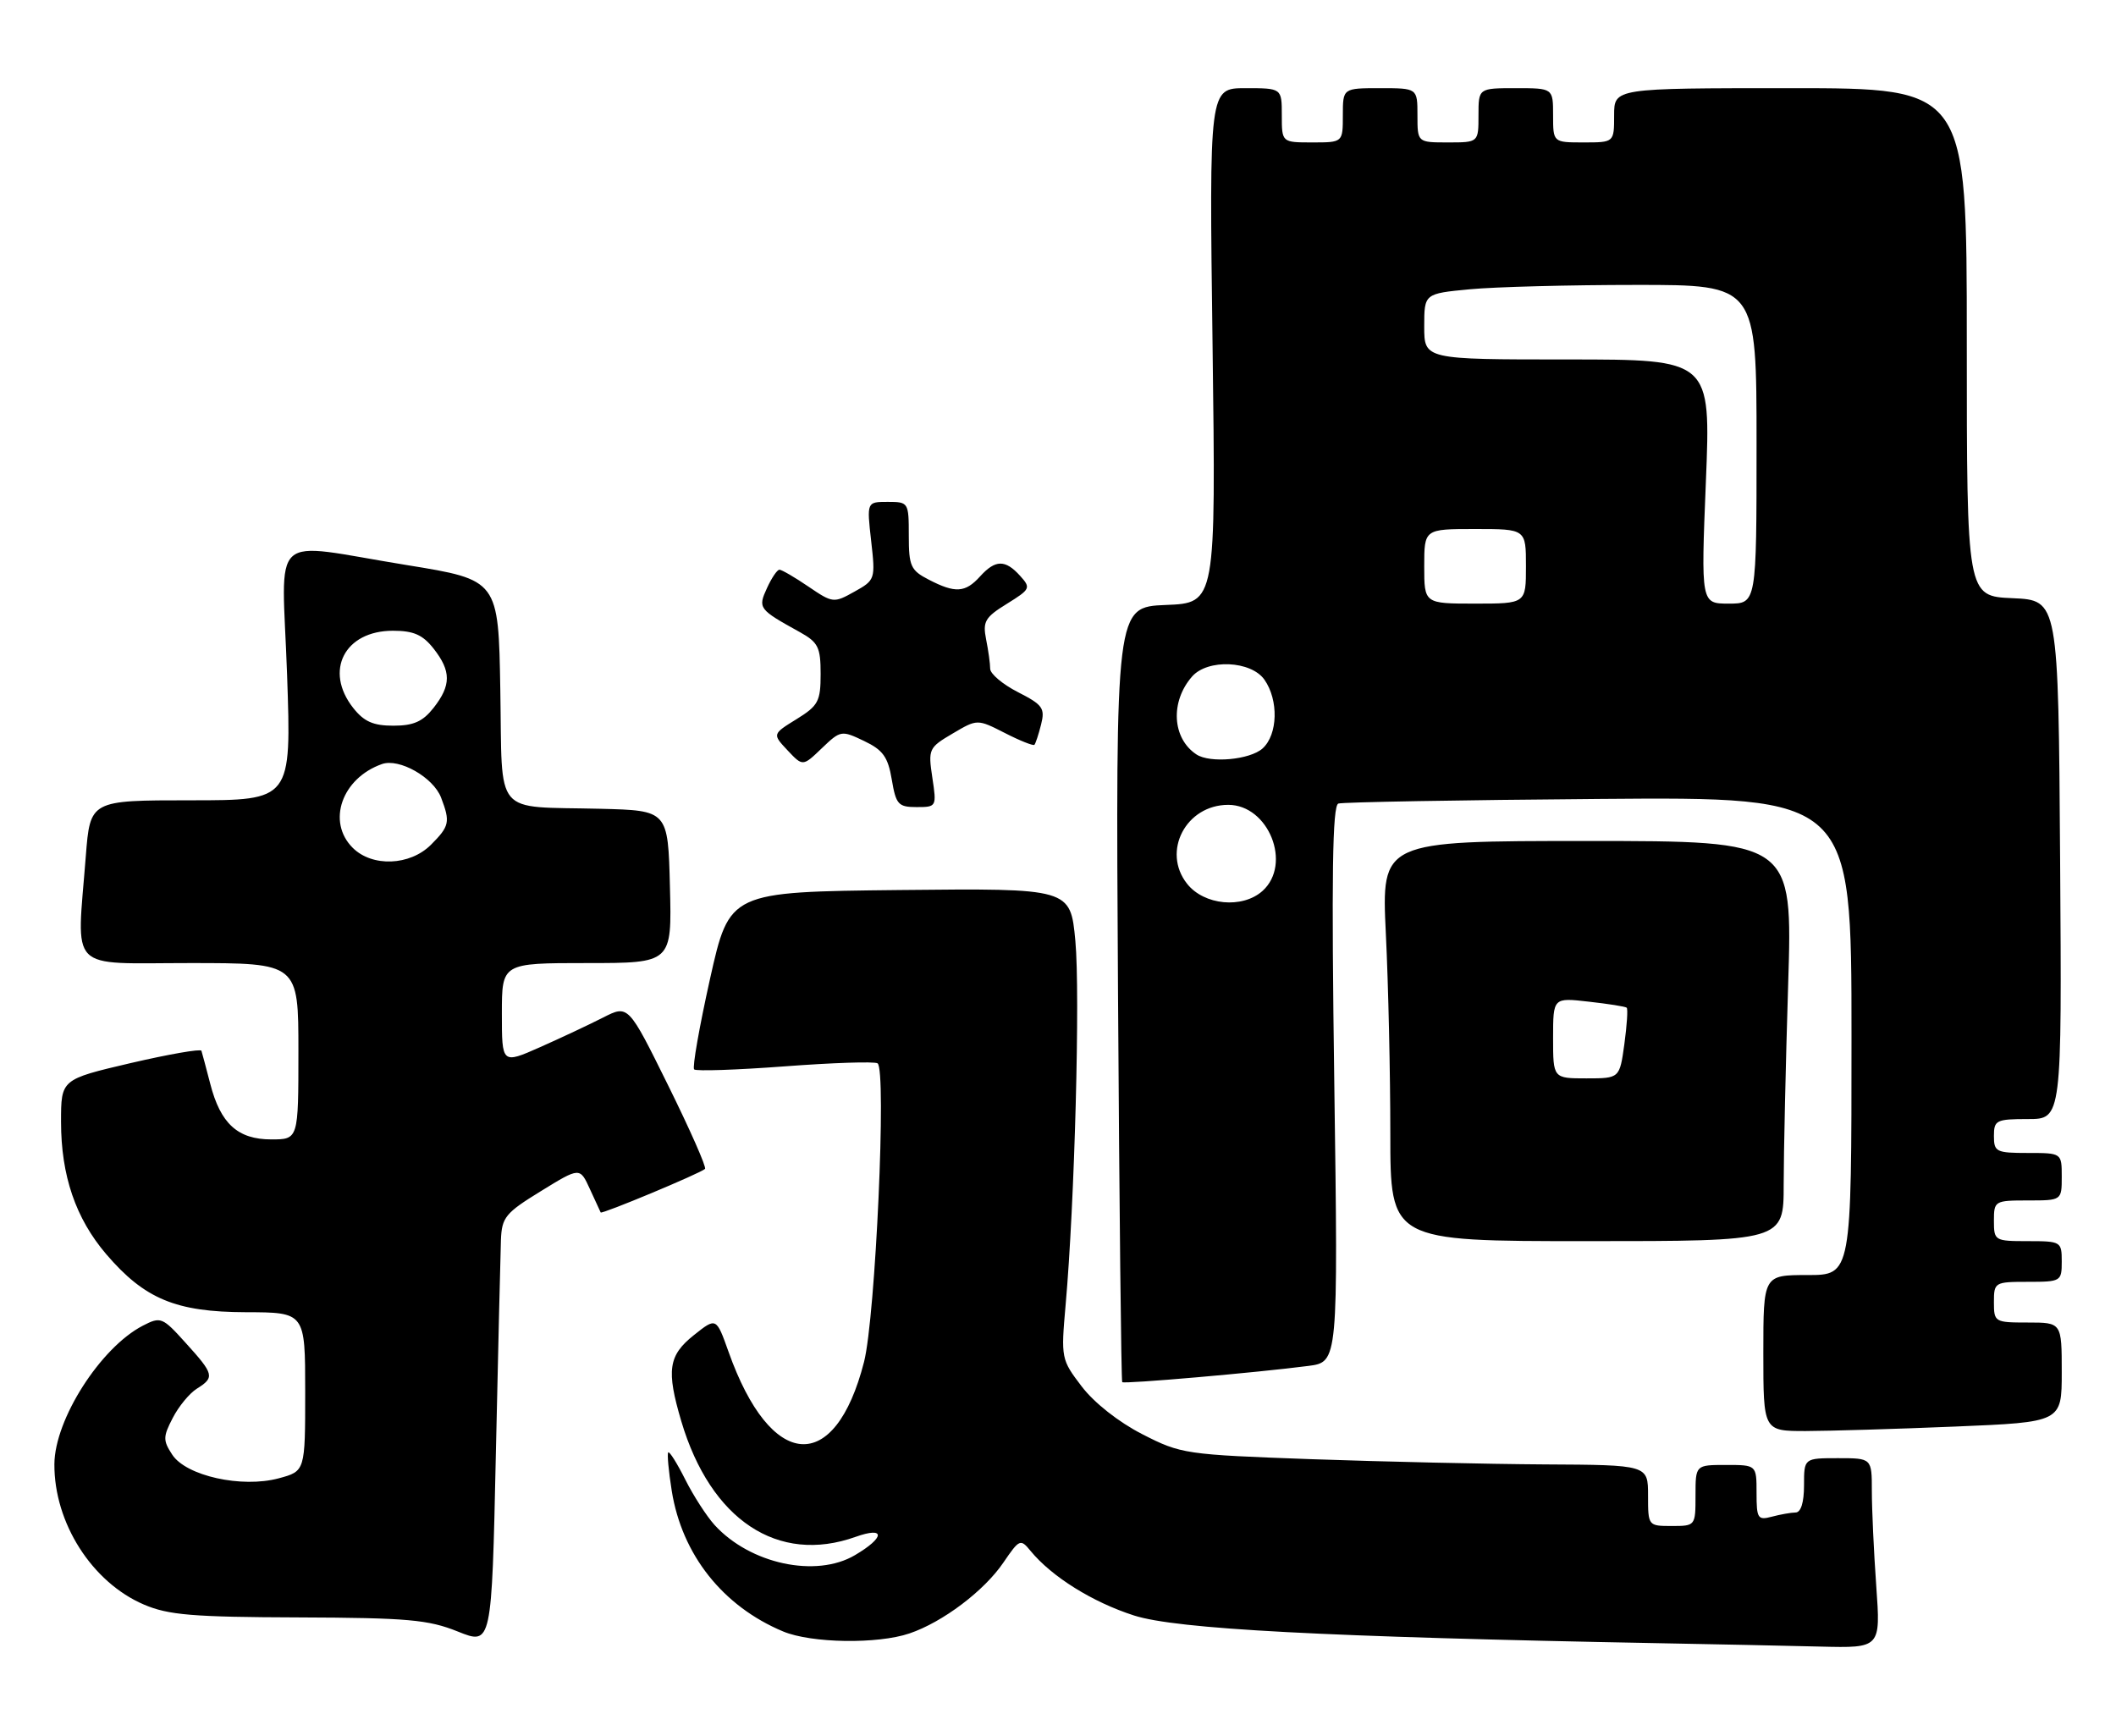 <?xml version="1.0" encoding="UTF-8" standalone="no"?>
<!DOCTYPE svg PUBLIC "-//W3C//DTD SVG 1.1//EN" "http://www.w3.org/Graphics/SVG/1.1/DTD/svg11.dtd" >
<svg xmlns="http://www.w3.org/2000/svg" xmlns:xlink="http://www.w3.org/1999/xlink" version="1.1" viewBox="0 0 312 256">
 <g >
 <path fill="currentColor"
d=" M 73.86 182.83 C 73.99 179.49 74.52 178.84 79.75 175.63 C 85.50 172.09 85.50 172.09 86.97 175.30 C 87.77 177.06 88.50 178.62 88.57 178.77 C 88.72 179.07 103.25 173.01 103.95 172.35 C 104.20 172.12 101.75 166.58 98.52 160.04 C 92.64 148.14 92.64 148.14 88.93 150.03 C 86.89 151.07 82.70 153.04 79.61 154.41 C 74.00 156.89 74.00 156.89 74.00 149.44 C 74.00 142.00 74.00 142.00 86.53 142.00 C 99.07 142.00 99.07 142.00 98.78 130.75 C 98.50 119.50 98.50 119.50 88.50 119.25 C 72.57 118.86 74.10 120.67 73.77 101.74 C 73.50 85.51 73.50 85.51 60.00 83.32 C 39.28 79.97 41.57 77.86 42.33 99.50 C 42.97 118.00 42.97 118.00 28.13 118.00 C 13.30 118.00 13.30 118.00 12.65 126.25 C 11.31 143.57 9.78 142.00 28.00 142.00 C 44.00 142.00 44.00 142.00 44.00 155.00 C 44.00 168.00 44.00 168.00 40.00 168.00 C 35.06 168.00 32.51 165.68 31.00 159.80 C 30.39 157.44 29.80 155.24 29.70 154.93 C 29.59 154.62 24.89 155.44 19.25 156.75 C 9.00 159.15 9.00 159.15 9.00 165.40 C 9.00 173.34 11.16 179.65 15.66 184.92 C 21.32 191.53 25.94 193.45 36.25 193.48 C 45.00 193.50 45.00 193.50 45.00 205.21 C 45.00 216.92 45.00 216.92 41.10 217.97 C 35.65 219.44 27.45 217.62 25.40 214.49 C 24.02 212.39 24.03 211.84 25.47 209.07 C 26.34 207.37 27.95 205.42 29.03 204.75 C 31.68 203.09 31.57 202.63 27.40 198.03 C 23.94 194.19 23.71 194.10 21.05 195.47 C 14.82 198.70 8.06 209.28 8.02 215.88 C 7.97 224.54 13.56 233.31 21.23 236.59 C 24.83 238.13 28.40 238.43 44.00 238.48 C 60.11 238.54 63.15 238.81 67.50 240.56 C 72.50 242.57 72.50 242.57 73.11 214.53 C 73.45 199.11 73.79 184.85 73.86 182.83 Z  M 276.65 233.85 C 276.29 228.81 276.00 222.51 276.00 219.85 C 276.00 215.00 276.00 215.00 271.00 215.00 C 266.00 215.00 266.00 215.00 266.00 219.00 C 266.00 221.53 265.54 223.01 264.75 223.01 C 264.06 223.02 262.49 223.30 261.25 223.63 C 259.18 224.18 259.00 223.90 259.00 220.12 C 259.00 216.00 259.00 216.00 254.50 216.00 C 250.00 216.00 250.00 216.00 250.00 220.50 C 250.00 224.98 249.98 225.00 246.50 225.00 C 243.02 225.00 243.00 224.98 243.00 220.50 C 243.00 216.00 243.00 216.00 227.75 215.92 C 219.36 215.87 203.90 215.52 193.39 215.15 C 174.78 214.48 174.14 214.39 168.44 211.47 C 164.95 209.69 161.34 206.84 159.50 204.43 C 156.47 200.46 156.43 200.26 157.12 192.44 C 158.46 177.39 159.28 146.48 158.56 138.73 C 157.83 130.97 157.83 130.97 132.69 131.23 C 107.56 131.50 107.56 131.50 104.69 144.33 C 103.12 151.39 102.06 157.39 102.35 157.68 C 102.63 157.96 108.63 157.76 115.68 157.23 C 122.73 156.70 128.90 156.49 129.39 156.78 C 130.75 157.56 129.09 194.20 127.40 200.81 C 123.11 217.57 113.65 216.86 107.42 199.31 C 105.61 194.23 105.61 194.23 102.31 196.86 C 98.54 199.86 98.23 202.04 100.46 209.57 C 104.79 224.12 114.71 230.69 126.16 226.60 C 130.57 225.03 130.51 226.68 126.06 229.30 C 120.32 232.69 110.60 230.60 105.36 224.85 C 104.19 223.56 102.24 220.54 101.04 218.15 C 99.84 215.76 98.71 213.96 98.53 214.15 C 98.35 214.34 98.58 216.90 99.05 219.83 C 100.56 229.24 106.57 236.83 115.47 240.55 C 119.63 242.29 129.40 242.44 134.10 240.84 C 139.00 239.18 145.12 234.56 147.95 230.39 C 150.31 226.93 150.47 226.86 151.95 228.67 C 155.09 232.49 161.11 236.24 167.22 238.20 C 173.53 240.21 195.06 241.35 244.50 242.28 C 252.75 242.43 263.50 242.66 268.40 242.78 C 277.30 243.00 277.30 243.00 276.65 233.85 Z  M 288.25 210.34 C 304.00 209.69 304.00 209.69 304.00 202.34 C 304.00 195.00 304.00 195.00 299.00 195.00 C 294.11 195.00 294.00 194.93 294.00 192.00 C 294.00 189.07 294.11 189.00 299.00 189.00 C 303.89 189.00 304.00 188.93 304.00 186.00 C 304.00 183.07 303.89 183.00 299.00 183.00 C 294.11 183.00 294.00 182.93 294.00 180.00 C 294.00 177.07 294.11 177.00 299.00 177.00 C 304.00 177.00 304.00 177.00 304.00 173.50 C 304.00 170.00 304.00 170.00 299.00 170.00 C 294.33 170.00 294.00 169.83 294.00 167.50 C 294.00 165.17 294.33 165.00 299.01 165.00 C 304.02 165.00 304.02 165.00 303.76 126.75 C 303.50 88.50 303.50 88.50 296.75 88.20 C 290.00 87.91 290.00 87.91 290.00 50.45 C 290.00 13.00 290.00 13.00 264.00 13.00 C 238.00 13.00 238.00 13.00 238.00 17.00 C 238.00 21.00 238.00 21.00 233.50 21.00 C 229.00 21.00 229.00 21.00 229.00 17.00 C 229.00 13.00 229.00 13.00 223.50 13.00 C 218.00 13.00 218.00 13.00 218.00 17.00 C 218.00 21.00 218.00 21.00 213.50 21.00 C 209.00 21.00 209.00 21.00 209.00 17.00 C 209.00 13.00 209.00 13.00 203.50 13.00 C 198.00 13.00 198.00 13.00 198.00 17.00 C 198.00 21.00 198.00 21.00 193.50 21.00 C 189.00 21.00 189.00 21.00 189.00 17.00 C 189.00 13.00 189.00 13.00 183.64 13.00 C 178.29 13.00 178.29 13.00 178.79 50.95 C 179.28 88.91 179.28 88.91 171.89 89.20 C 164.50 89.50 164.50 89.50 164.85 146.50 C 165.04 177.85 165.32 203.63 165.47 203.79 C 165.76 204.09 185.30 202.39 192.90 201.40 C 197.31 200.83 197.31 200.83 196.74 159.85 C 196.31 129.13 196.46 118.77 197.34 118.48 C 197.98 118.27 215.26 117.96 235.75 117.80 C 273.00 117.50 273.00 117.50 273.00 152.75 C 273.00 188.00 273.00 188.00 266.50 188.00 C 260.00 188.00 260.00 188.00 260.00 199.50 C 260.00 211.00 260.00 211.00 266.25 211.00 C 269.69 210.99 279.59 210.70 288.25 210.34 Z  M 263.00 174.66 C 263.00 170.07 263.30 156.80 263.66 145.16 C 264.32 124.00 264.32 124.00 234.00 124.00 C 203.69 124.00 203.69 124.00 204.34 137.66 C 204.71 145.17 205.00 158.45 205.00 167.16 C 205.00 183.00 205.00 183.00 234.00 183.00 C 263.00 183.00 263.00 183.00 263.00 174.66 Z  M 137.47 114.65 C 136.84 110.45 136.94 110.23 140.46 108.16 C 144.10 106.01 144.10 106.01 148.15 108.07 C 150.37 109.21 152.34 109.99 152.52 109.82 C 152.69 109.64 153.14 108.29 153.51 106.81 C 154.11 104.42 153.74 103.91 150.09 102.05 C 147.84 100.90 146.00 99.35 146.00 98.60 C 146.00 97.86 145.73 95.91 145.40 94.27 C 144.88 91.64 145.24 91.02 148.46 89.03 C 151.94 86.87 152.03 86.69 150.40 84.89 C 148.22 82.48 146.76 82.50 144.50 85.00 C 142.33 87.40 140.85 87.49 136.95 85.47 C 134.28 84.10 134.00 83.47 134.00 78.97 C 134.00 74.08 133.95 74.00 130.90 74.00 C 127.80 74.00 127.80 74.00 128.45 79.75 C 129.09 85.41 129.05 85.53 125.98 87.24 C 122.94 88.94 122.79 88.93 119.20 86.49 C 117.19 85.12 115.26 84.00 114.93 84.00 C 114.59 84.00 113.77 85.22 113.09 86.71 C 111.73 89.68 111.85 89.84 117.93 93.20 C 120.64 94.71 121.00 95.42 121.00 99.37 C 121.00 103.41 120.66 104.05 117.44 106.04 C 113.88 108.24 113.88 108.24 116.12 110.63 C 118.37 113.02 118.37 113.02 121.18 110.32 C 123.94 107.68 124.07 107.66 127.40 109.25 C 130.19 110.58 130.93 111.60 131.49 114.94 C 132.11 118.62 132.45 119.00 135.15 119.00 C 138.09 119.00 138.12 118.95 137.47 114.65 Z  M 52.00 125.00 C 48.16 121.16 50.40 114.75 56.31 112.66 C 58.86 111.75 63.90 114.62 65.04 117.61 C 66.41 121.21 66.28 121.81 63.55 124.55 C 60.44 127.66 54.87 127.87 52.00 125.00 Z  M 52.07 104.37 C 47.77 98.90 50.81 93.00 57.93 93.00 C 60.98 93.00 62.32 93.59 63.93 95.63 C 66.54 98.96 66.54 101.04 63.93 104.37 C 62.33 106.40 60.97 107.00 58.00 107.00 C 55.03 107.00 53.67 106.40 52.07 104.37 Z  M 175.02 130.29 C 171.28 125.54 174.87 118.67 181.10 118.67 C 187.05 118.67 190.54 127.39 186.17 131.35 C 183.21 134.02 177.53 133.49 175.02 130.29 Z  M 176.40 111.23 C 172.82 108.85 172.53 103.45 175.77 99.75 C 178.08 97.12 184.47 97.41 186.44 100.22 C 188.55 103.23 188.42 108.31 186.17 110.35 C 184.31 112.03 178.40 112.57 176.40 111.23 Z  M 210.00 83.50 C 210.00 78.00 210.00 78.00 217.50 78.00 C 225.00 78.00 225.00 78.00 225.00 83.50 C 225.00 89.00 225.00 89.00 217.50 89.00 C 210.00 89.00 210.00 89.00 210.00 83.50 Z  M 251.53 71.00 C 252.26 53.00 252.26 53.00 231.13 53.00 C 210.00 53.00 210.00 53.00 210.00 48.14 C 210.00 43.29 210.00 43.29 216.75 42.65 C 220.46 42.30 231.49 42.01 241.25 42.01 C 259.00 42.00 259.00 42.00 259.00 65.50 C 259.00 89.00 259.00 89.00 254.90 89.00 C 250.80 89.00 250.80 89.00 251.53 71.00 Z  M 229.00 153.05 C 229.00 147.09 229.00 147.09 234.25 147.69 C 237.14 148.01 239.66 148.41 239.85 148.58 C 240.05 148.74 239.89 151.15 239.51 153.94 C 238.81 159.00 238.81 159.00 233.91 159.00 C 229.00 159.00 229.00 159.00 229.00 153.05 Z "/>
</g>
</svg>